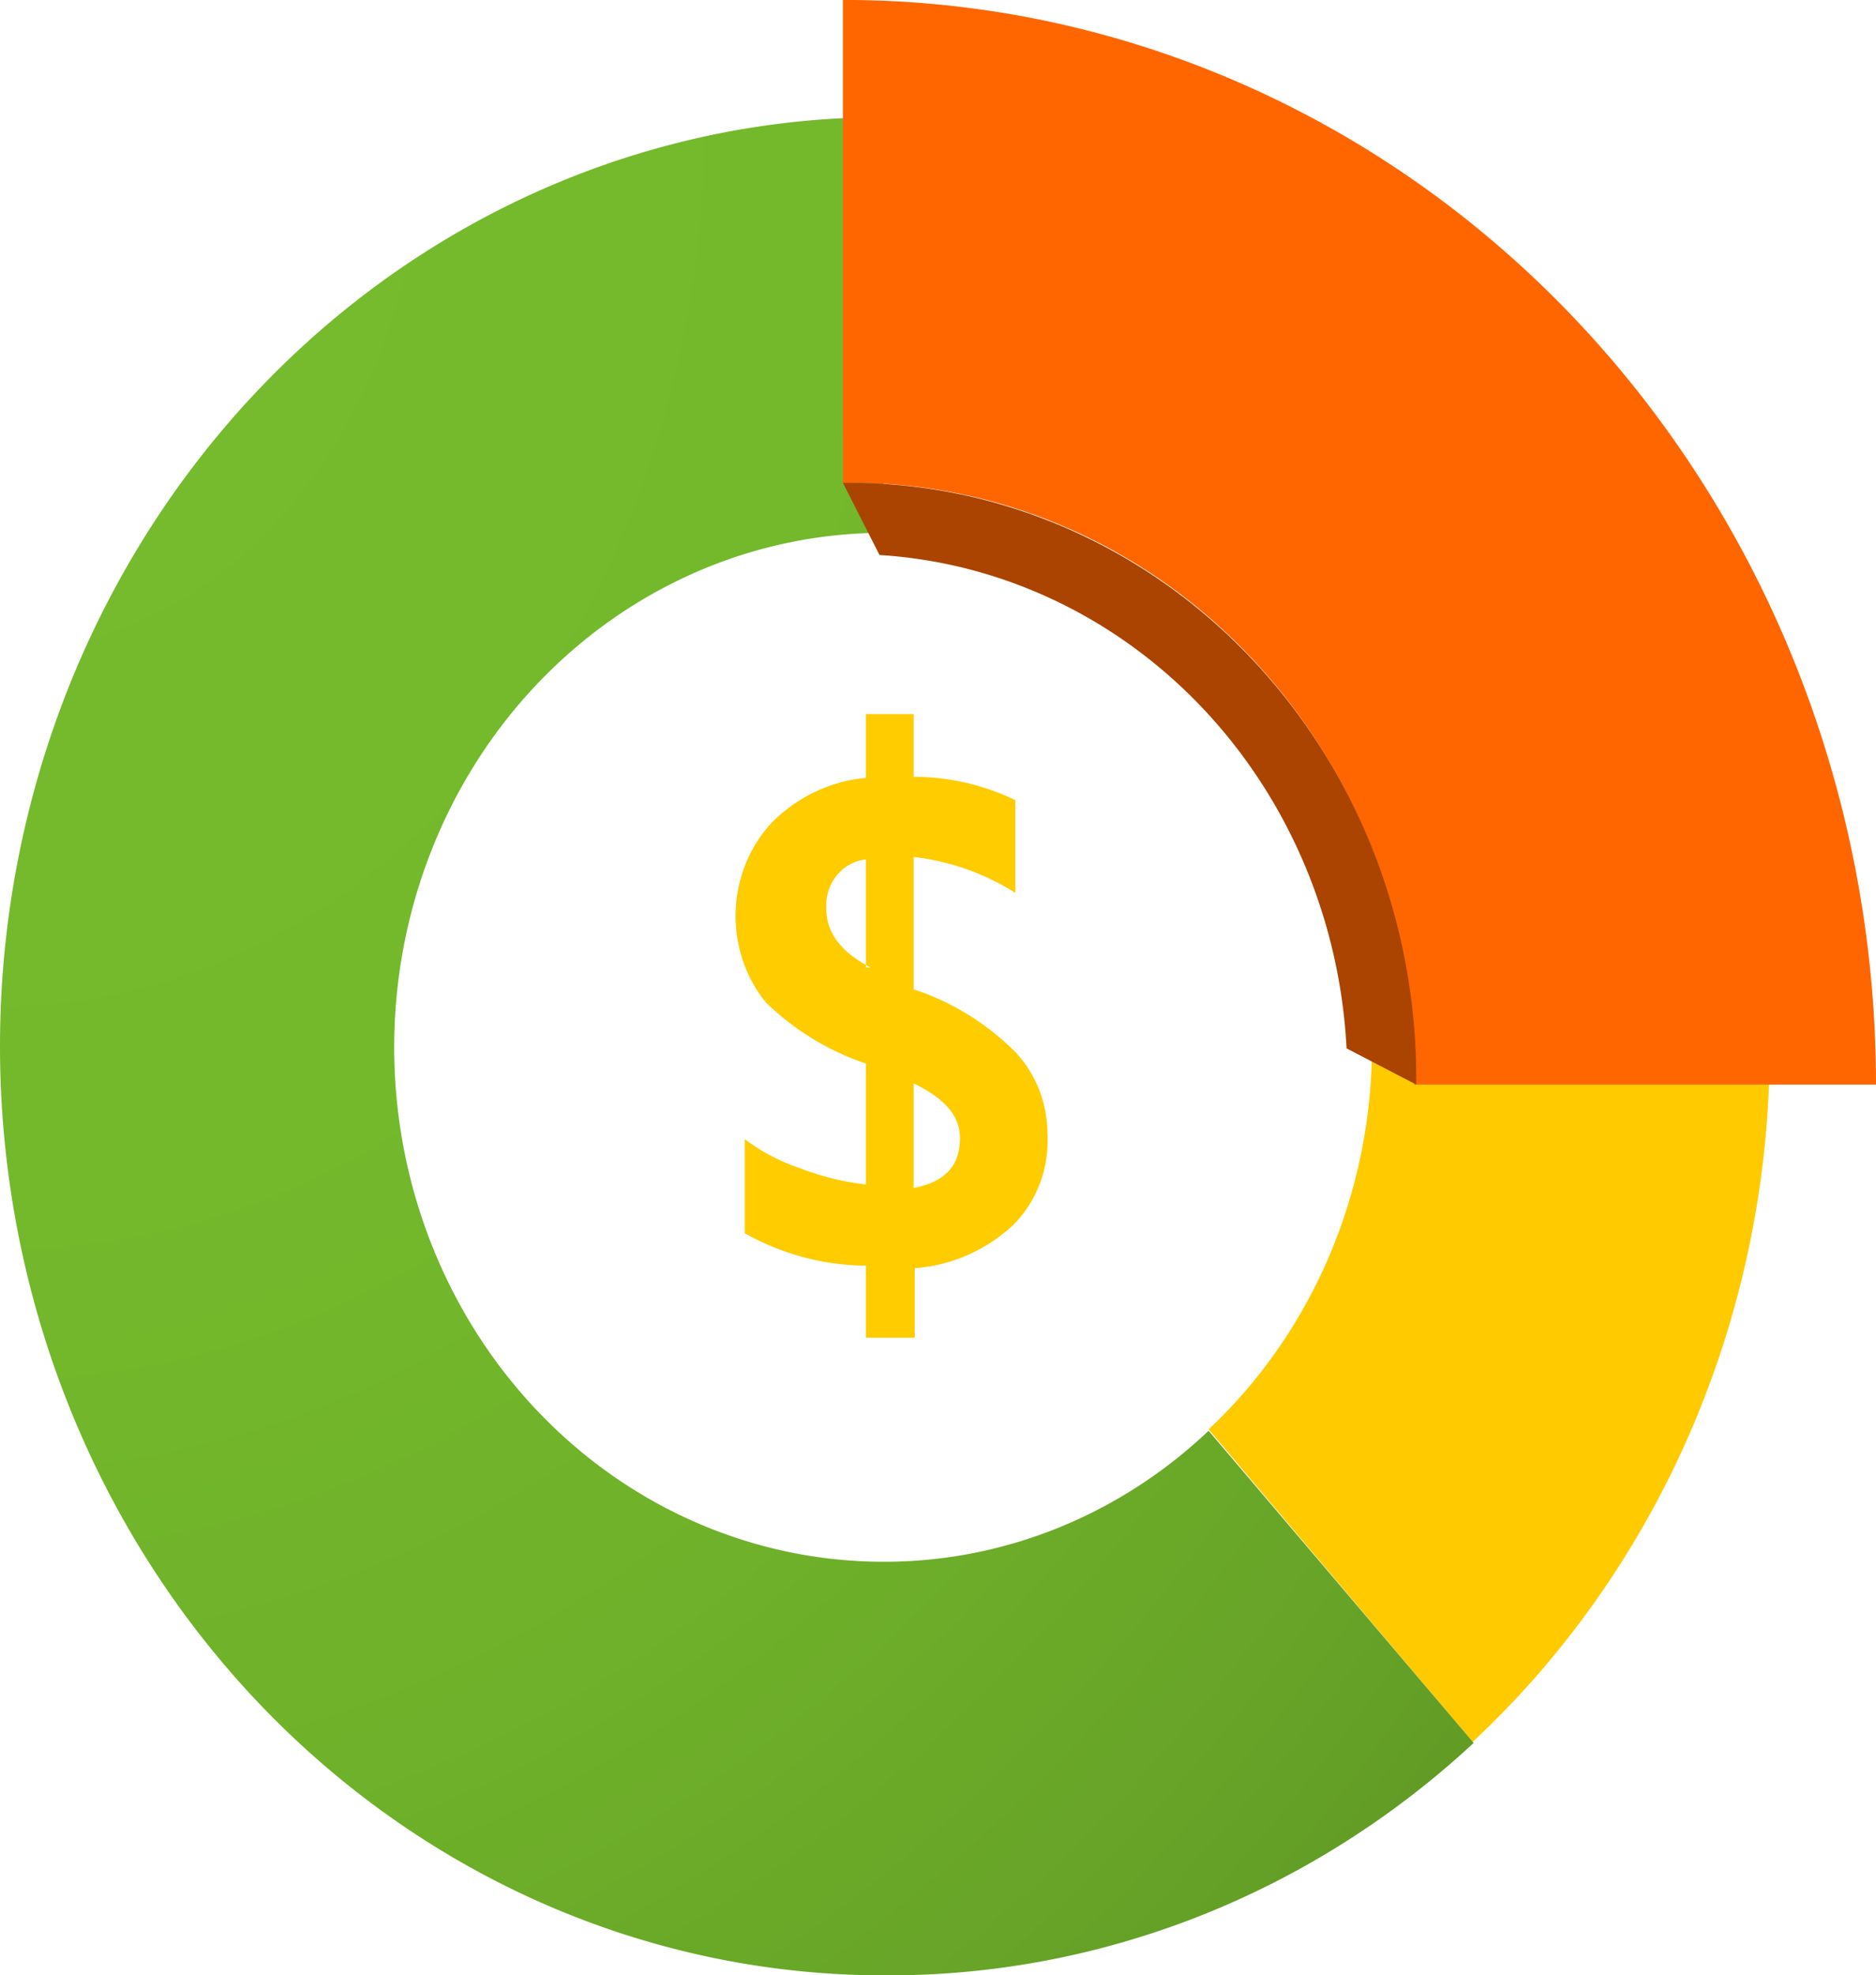 ﻿<?xml version="1.0" encoding="UTF-8" standalone="no"?>
<!-- Generated by Microsoft Visio, SVG Export Cost Management and Billing.svg Page-1 -->
<svg xmlns:dc="http://purl.org/dc/elements/1.1/" xmlns:cc="http://creativecommons.org/ns#" xmlns:rdf="http://www.w3.org/1999/02/22-rdf-syntax-ns#" xmlns:svg="http://www.w3.org/2000/svg" xmlns="http://www.w3.org/2000/svg" xmlns:sodipodi="http://sodipodi.sourceforge.net/DTD/sodipodi-0.dtd" xmlns:inkscape="http://www.inkscape.org/namespaces/inkscape" width="53.861" height="56.694" viewBox="0 0 53.861 56.694" xml:space="preserve" class="st7" version="1.1" id="svg50" sodipodi:docname="Cost Management and Billing.svg" style="font-size:12px;overflow:visible;color-interpolation-filters:sRGB;fill:none;fill-rule:evenodd;stroke-linecap:square;stroke-miterlimit:3" inkscape:version="0.92.5 (2060ec1f9f, 2020-04-08)">
  <sodipodi:namedview pagecolor="#ffffff" bordercolor="#666666" borderopacity="1" objecttolerance="10" gridtolerance="10" guidetolerance="10" inkscape:pageopacity="0" inkscape:pageshadow="2" inkscape:window-width="640" inkscape:window-height="480" id="namedview52" showgrid="false" inkscape:zoom="1.8365233" inkscape:cx="35.905405" inkscape:cy="18.900981" inkscape:window-x="0" inkscape:window-y="0" inkscape:window-maximized="0" inkscape:current-layer="svg50" />
	<style type="text/css" id="style2">
	<![CDATA[
		.st1 {fill:#ffcc00;stroke:none;stroke-width:4.919}
		.st2 {fill:#ffca00}
		.st3 {stroke:none;stroke-width:4.919}
		.st4 {fill:url(#grad7-10);stroke:none;stroke-width:4.919}
		.st5 {fill:#ff6600;stroke:none;stroke-width:4.919}
		.st6 {fill:#aa4400;stroke:none;stroke-width:4.919}
		.st7 {fill:none;fill-rule:evenodd;font-size:12px;overflow:visible;stroke-linecap:square;stroke-miterlimit:3}
	]]>
	</style>

	<defs id="Patterns_And_Gradients">
		<radialGradient id="grad7-10" cx="-8.9955305e-07" cy="38.345" r="66.502" gradientTransform="scale(0.891,1.123)" fx="-8.9955305e-07" fy="38.345" gradientUnits="userSpaceOnUse">
			<stop offset="0" stop-color="#76bc2d" stop-opacity="1" id="stop4" />
			<stop offset="0.41" stop-color="#74b92c" stop-opacity="1" id="stop6" />
			<stop offset="0.66" stop-color="#6fb12a" stop-opacity="1" id="stop8" />
			<stop offset="0.88" stop-color="#66a227" stop-opacity="1" id="stop10" />
			<stop offset="1" stop-color="#5e9624" stop-opacity="1" id="stop12" />
		</radialGradient>
	</defs>
	<g id="g48" transform="translate(-5.386,-5.671)">
		<title id="title16">Page-1</title>
		<g id="group6139-1" transform="translate(5.386,-34.016)">
			<title id="title18">Cost Management and Billing</title>
			<g id="shape6140-2" transform="translate(21.122,-18.298)">
				<title id="title20">path17</title>
				<path d="m 8.95,90.51 a 3.172,3.333 0 0 1 -0.99,2.64 4.726,4.966 0 0 1 -2.82,1.23 v 2 H 3.74 V 94.31 A 7.486,7.866 0 0 1 0.26,93.38 v -2.7 a 5.709,5.999 -180 0 0 1.58,0.83 7.898,8.299 -180 0 0 1.9,0.47 V 88.51 A 7.676,8.066 0 0 1 0.86,86.75 3.648,3.833 0 0 1 1.05,81.58 4.472,4.699 0 0 1 3.74,80.31 v -1.83 h 1.37 v 1.8 a 7.01,7.366 0 0 1 2.92,0.67 v 2.66 A 7.232,7.599 -180 0 0 5.11,82.58 v 3.8 a 7.422,7.799 0 0 1 2.92,1.8 3.172,3.333 0 0 1 0.92,2.33 z M 3.74,85.75 v -3.1 a 1.269,1.333 -180 0 0 -1.14,1.4 c 0,0.7 0.42,1.26 1.27,1.7 z m 2.7,4.9 C 6.44,90.01 6,89.51 5.11,89.08 v 3 C 6,91.91 6.44,91.45 6.44,90.65 Z" class="st1" id="path22" inkscape:connector-curvature="0" style="fill:#ffcc00;stroke:none;stroke-width:4.919" />
			</g>
			<g id="shape6141-4" transform="translate(34.7,-6.699)">
				<title id="title25">path19</title>
				<path d="M 16.11,76.41 H 4.69 A 14.051,14.765 0 0 1 0,87.41 l 7.58,8.97 a 25.375,26.663 -180 0 0 8.53,-20 z" class="st2" id="path27" inkscape:connector-curvature="0" style="fill:#ffca00" />
				<path d="M 16.11,76.41 H 4.69 A 14.051,14.765 0 0 1 0,87.41 l 7.58,8.97 a 25.375,26.663 -180 0 0 8.53,-20" class="st3" id="path29" inkscape:connector-curvature="0" style="stroke:none;stroke-width:4.919" />
			</g>
			<g id="shape6142-7">
				<title id="title32">path21</title>
				<path d="m 25.37,84.51 a 14.052,14.765 0 0 1 0,-29.53 V 43.05 A 25.375,26.663 -180 0 0 0,69.71 25.375,26.663 -180 0 0 25.37,96.38 25.375,26.663 -180 0 0 42.31,89.71 L 34.7,80.75 a 13.893,14.598 0 0 1 -9.33,3.76 z" class="st4" id="path34" inkscape:connector-curvature="0" style="fill:url(#grad7-10);stroke:none;stroke-width:4.919" />
			</g>
			<g id="shape6143-11" transform="translate(24.201,-25.564)">
				<title id="title37">path23</title>
				<path d="M 0,65.25 V 79.11 A 16.145,16.965 0 0 1 16.4,96.38 H 29.66 A 29.625,31.129 -180 0 0 0,65.25 Z" class="st5" id="path39" inkscape:connector-curvature="0" style="fill:#ff6600;stroke:none;stroke-width:4.919" />
			</g>
			<g id="shape6144-13" transform="translate(24.201,-25.564)">
				<title id="title42">path25</title>
				<path d="M 16.46,96.38 A 16.272,17.098 -180 0 0 0.41,79.11 H 0 l 1.05,2.07 a 14.273,14.998 0 0 1 13.41,14.16 z" class="st6" id="path44" inkscape:connector-curvature="0" style="fill:#aa4400;stroke:none;stroke-width:4.919" />
			</g>
		</g>
	</g>
</svg>